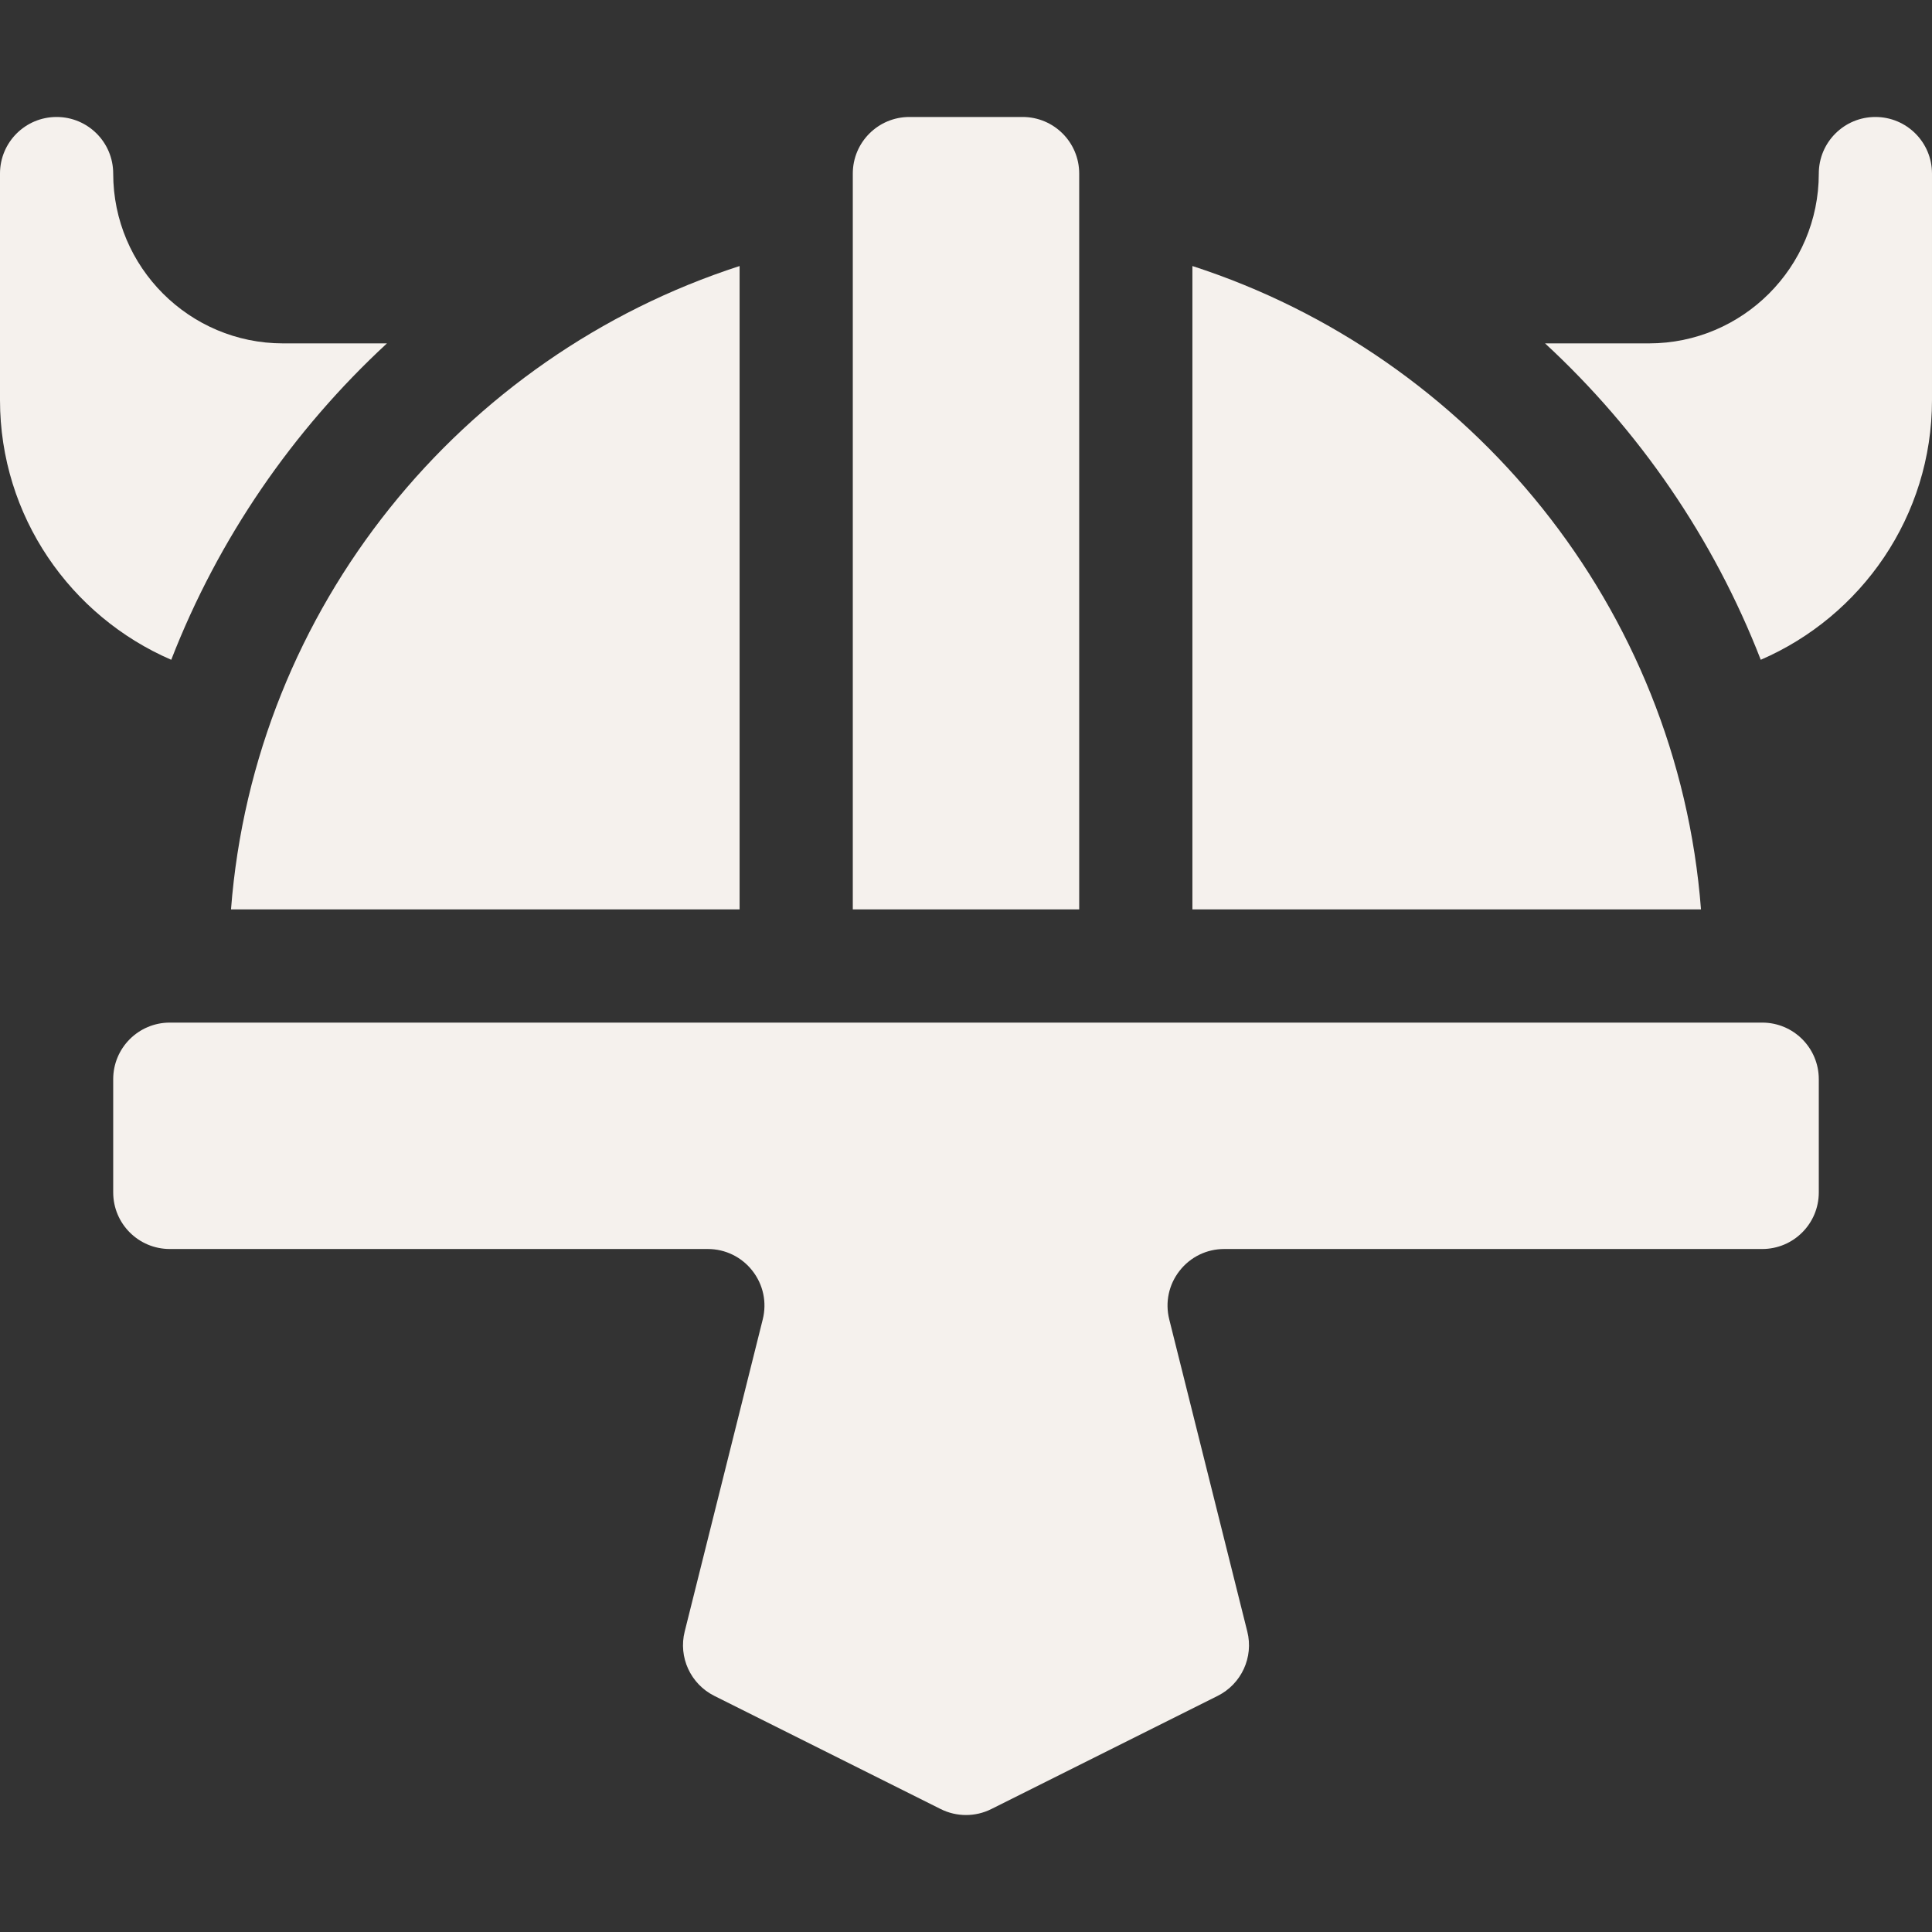 <svg id="Capa_1" fill="#F5F1ED" enable-background="new 0 0 512 512" viewBox="0 0 512 512" width="512" xmlns="http://www.w3.org/2000/svg"><rect x="0" y="0" width="512" height="512" fill="#333333" stroke="none"/><path d="m271 31h-30c-8.291 0-15 6.709-15 15v195h60v-195c0-8.291-6.709-15-15-15z"/><path d="m30 286v30c0 8.291 6.709 15 15 15h142.577c4.644 0 8.965 2.109 11.821 5.771 2.871 3.662 3.867 8.364 2.739 12.876l-20.684 82.72c-1.714 6.812 1.553 13.901 7.837 17.051l60 30c2.11 1.055 4.41 1.582 6.71 1.582s4.6-.527 6.709-1.582l60-30c6.284-3.149 9.551-10.239 7.837-17.051l-20.684-82.72c-1.128-4.512-.132-9.214 2.739-12.876 2.856-3.662 7.178-5.771 11.821-5.771h142.578c8.291 0 15-6.709 15-15v-30c0-8.291-6.709-15-15-15h-422c-8.291 0-15 6.709-15 15z"/><path d="m497 31c-8.291 0-15 6.709-15 15 0 24.814-20.186 45-45 45h-27.543c24.954 23.073 44.645 51.634 57.162 83.849 26.655-11.515 45.381-38.02 45.381-68.849v-60c0-8.291-6.709-15-15-15z"/><path d="m45.381 174.849c12.517-32.215 32.208-60.776 57.162-83.849h-27.543c-24.814 0-45-20.186-45-45 0-8.291-6.709-15-15-15s-15 6.709-15 15v60c0 30.829 18.726 57.334 45.381 68.849z"/><path d="m316 241h134.781c-6.169-80.048-61.076-146.667-134.781-170.497z"/><path d="m196 241v-170.497c-73.705 23.83-128.612 90.449-134.781 170.497z"/></svg>